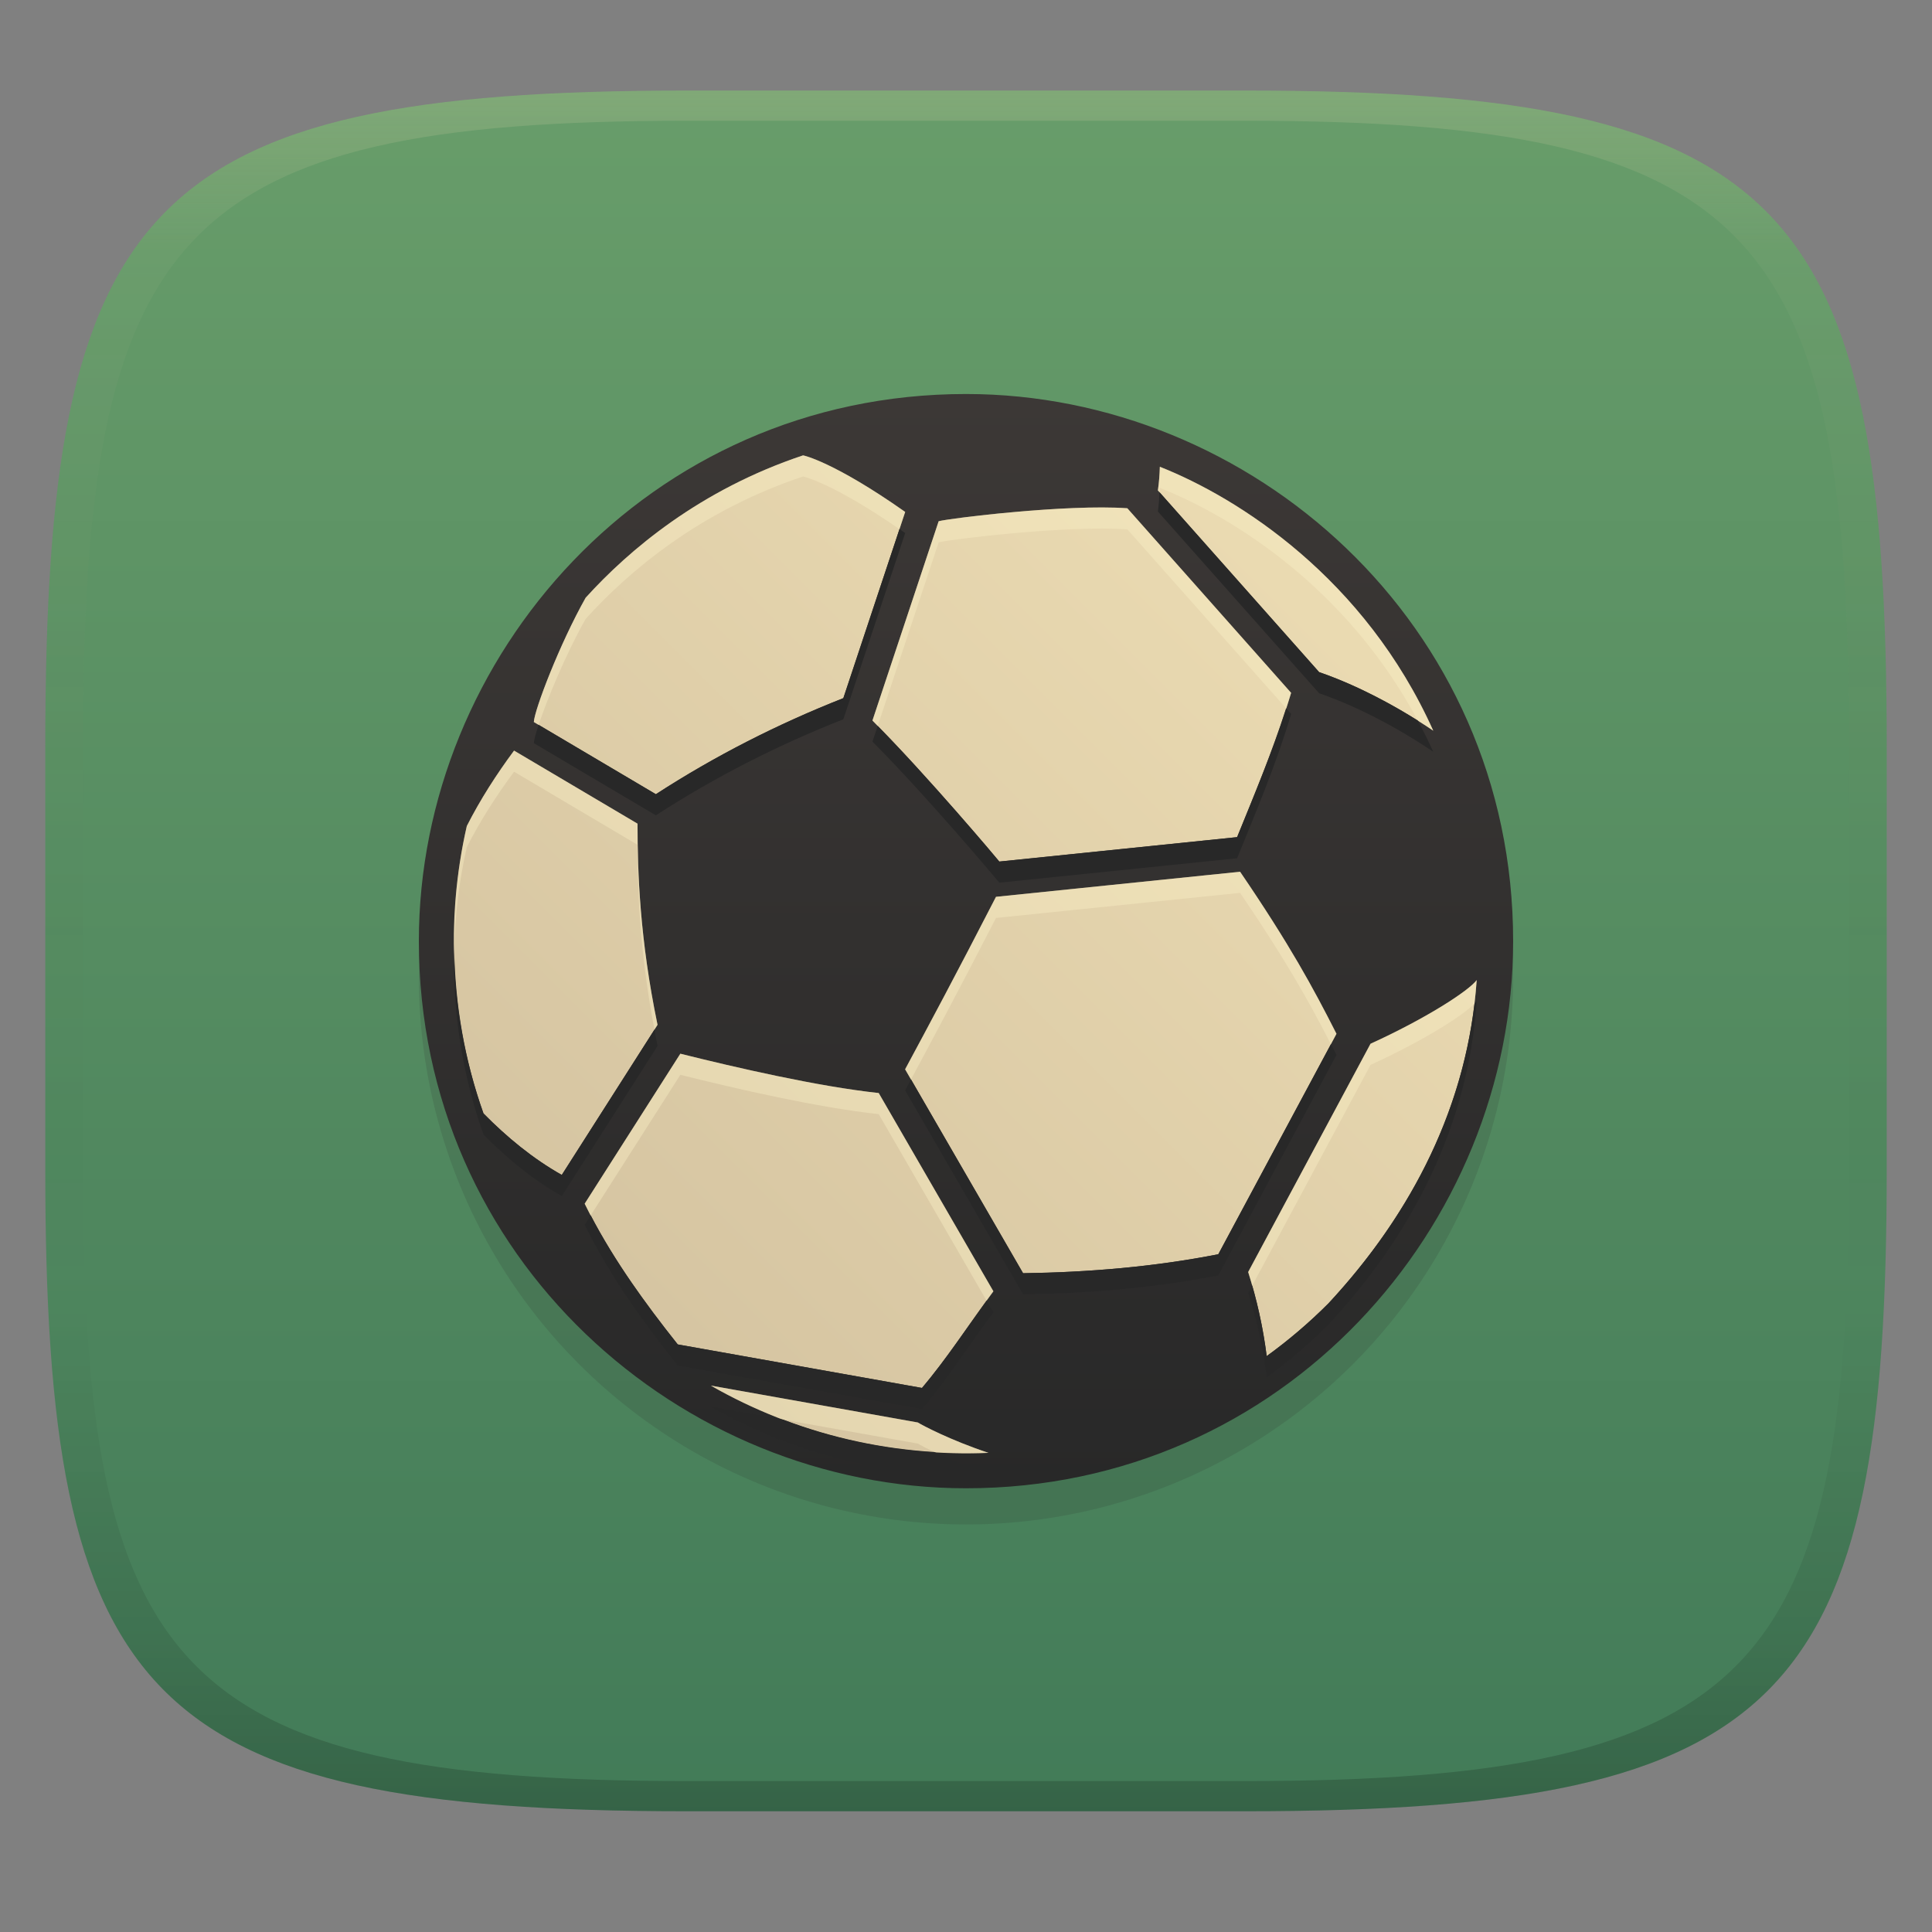 <svg width="256" height="256" version="1.1" xmlns="http://www.w3.org/2000/svg">
  <rect width="100%" height="100%" fill="#808080" stroke="none"/>
  <defs>
    <linearGradient id="linearGradient31" x1=".5" x2=".5" y2="1" gradientTransform="matrix(244,0,0,228,5.986,12)" gradientUnits="userSpaceOnUse">
      <stop stop-color="#ebdbb2" stop-opacity=".2" offset="0"/>
      <stop stop-color="#ebdbb2" stop-opacity=".05" offset=".1"/>
      <stop stop-opacity="0" offset=".704"/>
      <stop stop-opacity=".1" offset=".897"/>
      <stop stop-opacity=".2" offset="1"/>
    </linearGradient>
    <linearGradient id="linearGradient6" x1="140" x2="140" y1="12" y2="240" gradientUnits="userSpaceOnUse">
      <stop stop-color="#689d6a" offset="0"/>
      <stop stop-color="#427b58" offset="1"/>
    </linearGradient>
    <linearGradient id="_lgradient_41" x1="128" x2="29.146" y1="27.852" y2="126.71" gradientUnits="userSpaceOnUse">
      <stop stop-color="#ebdbb2" offset="0"/>
      <stop stop-color="#d5c4a1" offset="1"/>
    </linearGradient>
    <linearGradient id="_lgradient_42" x2="0" y2="1" gradientTransform="matrix(145,0,0,145,55.5,54.206)" gradientUnits="userSpaceOnUse">
      <stop stop-color="#3c3836" offset="-99"/>
      <stop stop-color="#282828" offset="1"/>
    </linearGradient>
  </defs>
  <path d="m165 12c72 0 85 15 85 87v56c0 70-13 85-85 85h-74c-72 0-85-15-85-85v-56c0-72 13-87 85-87z" fill="url(#linearGradient6)" style="isolation:isolate"/>
  <circle cx="128" cy="129.5" r="72.498" fill="#282828" opacity=".15" style="paint-order:markers fill stroke"/>
  <path transform="translate(6.95e-4,-2.002)" d="m197.91 126.71c0-38.585-31.326-69.911-69.911-69.911s-69.911 31.326-69.911 69.911 31.326 69.911 69.911 69.911 69.911-31.326 69.911-69.911z" fill="url(#_lgradient_41)" style="isolation:isolate"/>
  <path transform="translate(6.95e-4,-2.002)" d="m55.5 126.71c0 42.108 34.761 72.496 72.502 72.496 42.134 0 72.496-34.776 72.496-72.496 0-42.181-34.815-72.5-72.496-72.5-42.176 0-72.502 34.824-72.502 72.5zm8.561 22.831c-4.352-12.246-5.089-25.503-2.206-38.088 1.783-3.507 3.916-6.834 6.259-9.992l16.361 9.681c0 6.545 0.307 15.31 2.631 26.555 6e-3 0.04 0.012 0.062 0.02 0.098l-12.689 19.895c-3.843-2.166-7.288-5.015-10.376-8.149zm66.914 44.97c-12.673 0.551-25.471-2.418-36.785-8.91l27.427 4.887c0.584 0.372 4.355 2.363 9.358 4.023zm-8.81-8.597-32.366-5.768c-4.625-5.816-9.048-11.95-12.328-18.649l12.677-19.875c7.362 1.84 18.33 4.364 26.285 5.211l15.195 26.273c-3.178 4.245-6.033 8.757-9.463 12.809zm53.848-11.192c-2.577 2.579-5.311 4.903-8.175 6.974-0.475-3.795-1.294-7.513-2.45-11.146l16.213-30.246c7.347-3.346 13-7.001 14.067-8.437-1.129 16.478-8.556 30.915-19.655 42.855zm1.076-35.736-15.66 29.212c-8.525 1.671-17.194 2.393-25.87 2.514l-15.628-27.022c3.134-5.82 6.782-12.631 12.043-22.856l32.343-3.322c6.554 9.614 9.664 15.342 12.772 21.474zm-13.168-26.057-31.508 3.236c-0.216-0.285-9.765-11.641-16.81-18.689l8.772-26.409c1.504-0.398 16.94-2.288 25-1.719l21.703 24.461c-1.928 6.537-4.593 12.815-7.157 19.12zm25.992-14.104c-1.752-1.206-7.99-5.308-15.125-7.764l-21.362-24.077c0.148-1.04 0.226-2.082 0.258-3.132 10.431 4.124 27.156 14.761 36.228 34.972zm-69.973-28.99-8.195 24.678c-8.688 3.422-17.009 7.652-24.84 12.729l-16.171-9.567c0.076-1.595 3.405-10.336 6.864-16.467 5.731-6.328 15.133-14.303 28.807-18.866 0.013-0.018 4.081 0.839 13.534 7.493z" fill="url(#_lgradient_42)" style="isolation:isolate"/>
  <path d="m106.41 60.339c-13.674 4.562-23.075 12.537-28.807 18.865-3.46 6.131-6.789 14.872-6.865 16.467l0.633 0.375c1.135-3.425 3.646-9.459 6.232-14.043 5.731-6.328 15.133-14.303 28.807-18.865 0.012-0.017 3.895 0.836 12.777 6.979l0.758-2.285c-9.454-6.654-13.522-7.51-13.535-7.492zm47.279 1.51c-0.032 1.05-0.112 2.093-0.26 3.133l0.213 0.238c9e-3 -0.191 0.041-0.38 0.047-0.572 9.692 3.832 24.808 13.299 34.18 30.83 0.909 0.573 1.621 1.05 2.049 1.344-9.072-20.212-25.797-30.848-36.229-34.973zm-7.637 5.391c-8.375-0.014-20.358 1.476-21.674 1.824l-8.771 26.408c0.218 0.218 0.467 0.499 0.689 0.725l8.082-24.334c1.504-0.398 16.94-2.288 25-1.719l21.039 23.713c0.219-0.684 0.461-1.361 0.664-2.051l-21.703-24.461c-1.008-0.071-2.13-0.103-3.326-0.105zm-77.936 32.219c-2.343 3.158-4.477 6.485-6.26 9.992-1.225 5.346-1.755 10.812-1.674 16.271 0.118-4.525 0.658-9.042 1.674-13.475 1.783-3.507 3.917-6.832 6.26-9.99l16.361 9.68c0 6.135 0.292 14.25 2.24 24.5l0.41-0.645c-8e-3 -0.036-0.014-0.058-0.02-0.098-2.324-11.245-2.631-20.01-2.631-26.555zm96.203 16.051-32.344 3.322c-5.262 10.225-8.909 17.036-12.043 22.855l0.777 1.344c2.978-5.536 6.395-11.936 11.266-21.4l32.344-3.322c6.047 8.87 9.146 14.429 12.033 20.053l0.738-1.377c-3.108-6.131-6.218-11.861-12.771-21.475zm31.352 14.355c-1.067 1.436-6.719 5.092-14.066 8.438l-16.215 30.246c0.191 0.599 0.359 1.203 0.531 1.807l15.684-29.256c6.91-3.146 12.268-6.543 13.775-8.133 0.121-1.026 0.22-2.059 0.291-3.102zm-105.52 9.754-12.678 19.875c0.255 0.521 0.528 1.034 0.797 1.549l11.881-18.625c7.362 1.84 18.328 4.364 26.283 5.211l14.301 24.725c0.301-0.414 0.588-0.84 0.895-1.25l-15.195-26.273c-7.955-0.847-18.921-3.371-26.283-5.211zm4.041 43.98c3.087 1.771 6.291 3.255 9.566 4.502l17.861 3.182c0.231 0.147 1.07 0.587 2.176 1.119 2.392 0.147 4.788 0.211 7.182 0.107-5.003-1.66-8.774-3.651-9.357-4.023z" fill="#fbf1c7" opacity=".4" style="isolation:isolate"/>
  <path d="m153.64 65.221c-0.041 0.856-0.092 1.709-0.213 2.559l21.363 24.078c7.135 2.456 13.373 6.558 15.125 7.764-0.643-1.433-1.334-2.807-2.049-4.144-2.818-1.776-7.682-4.563-13.076-6.42zm-34.457 4.894-7.436 22.393c-8.688 3.422-17.008 7.652-24.84 12.729l-15.537-9.191c-0.384 1.157-0.616 2.023-0.635 2.426l16.172 9.566c7.831-5.077 16.152-9.306 24.84-12.729l8.195-24.678c-0.273-0.192-0.496-0.333-0.76-0.516zm51.232 23.74c-1.855 5.801-4.199 11.429-6.492 17.068l-31.51 3.236c-0.209-0.276-9.153-10.891-16.119-17.965l-0.689 2.076c7.045 7.048 16.593 18.405 16.809 18.689l31.51-3.236c2.563-6.305 5.228-12.584 7.156-19.121zm-110.23 31.867c-0.216 8.324 1.062 16.68 3.881 24.613 3.088 3.134 6.532 5.985 10.375 8.15l12.689-19.896c-8e-3 -0.036-0.014-0.058-0.02-0.098-0.146-0.705-0.262-1.371-0.393-2.057l-12.277 19.25c-3.843-2.166-7.287-5.014-10.375-8.148-2.503-7.043-3.77-14.423-3.881-21.814zm135.49 6.939c-0.064 0.086-0.195 0.204-0.291 0.305-1.795 15.191-8.969 28.566-19.365 39.75-2.577 2.579-5.311 4.903-8.174 6.975-0.396-3.168-1.048-6.278-1.92-9.334l-0.529 0.988c1.156 3.633 1.974 7.352 2.449 11.146 2.863-2.072 5.597-4.396 8.174-6.975 11.099-11.94 18.527-26.378 19.656-42.855zm-19.318 5.697-14.922 27.834c-8.525 1.671-17.192 2.394-25.869 2.516l-14.852-25.678c-0.239 0.445-0.544 1.022-0.777 1.455l15.629 27.021c8.677-0.121 17.344-0.843 25.869-2.514l15.66-29.213c-0.241-0.475-0.496-0.95-0.738-1.422zm-98.08 22.682-0.799 1.252c3.28 6.699 7.703 12.833 12.328 18.648l32.365 5.768c3.43-4.052 6.286-8.564 9.463-12.809l-0.895-1.549c-2.822 3.876-5.469 7.897-8.568 11.559l-32.365-5.769c-4.265-5.363-8.346-11.002-11.529-17.1zm15.92 25.355c11.314 6.492 24.112 9.461 36.785 8.91-3.029-1.005-5.494-2.091-7.186-2.906-6.811-0.419-13.565-1.84-20.021-4.297z" fill="#282828" style="isolation:isolate"/>
  <path d="m91 12c-72 0-85 15-85 87v56c0 70 13 85 85 85h74c72 0 85-15 85-85v-56c0-72-13-87-85-87zm0 4h74c68 0 80 15 80 83v56c0 66-12 81-80 81h-74c-68 0-80-15-80-81v-56c0-68 12-83 80-83z" fill="url(#linearGradient31)" style="isolation:isolate"/>
</svg>
